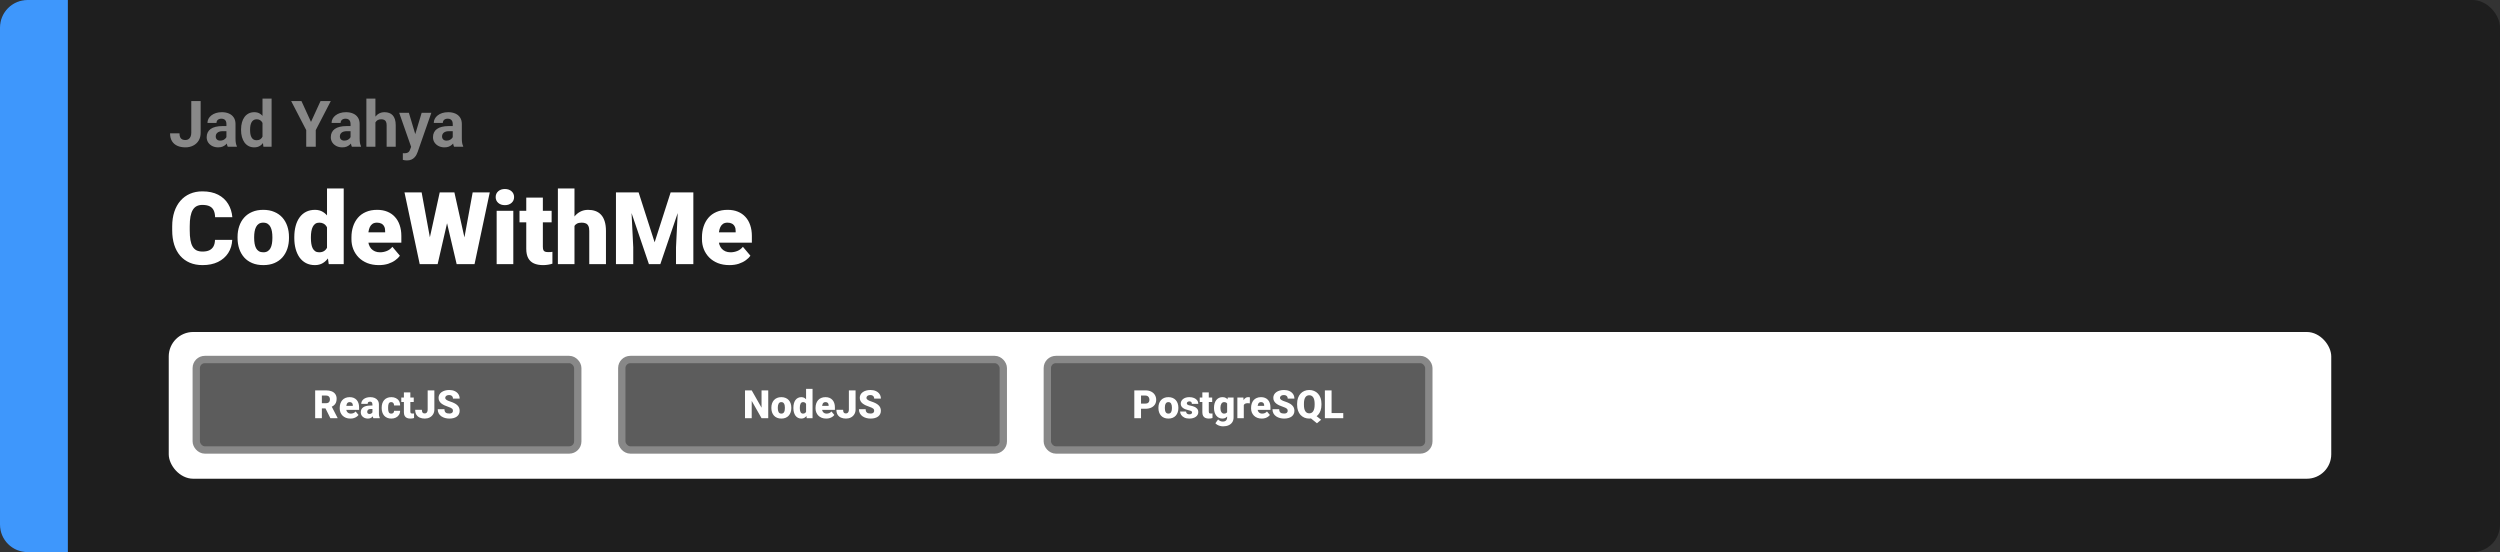 <svg width="1363" height="301" viewBox="0 0 1363 301" fill="none" xmlns="http://www.w3.org/2000/svg">
<rect x="0" y="0" width="1363" height="301" fill="#333333" stroke="none"/>
<rect width="1363" height="301" rx="32" fill="white"/>
<rect width="1363" height="301" rx="15" fill="#1E1E1E"/>
<path d="M0 15C0 6.716 6.716 0 15 0H37V301H15C6.716 301 0 294.284 0 286V15Z" fill="#3E97FC"/>
<path d="M117.217 130.76H126.617C126.491 133.482 125.757 135.881 124.415 137.958C123.072 140.034 121.21 141.655 118.829 142.818C116.465 143.964 113.672 144.537 110.45 144.537C107.836 144.537 105.499 144.098 103.44 143.221C101.399 142.344 99.663 141.082 98.231 139.435C96.816 137.787 95.733 135.791 94.981 133.446C94.247 131.1 93.88 128.46 93.88 125.523V123.402C93.88 120.466 94.265 117.825 95.035 115.479C95.822 113.116 96.933 111.111 98.365 109.464C99.815 107.799 101.552 106.528 103.575 105.65C105.598 104.773 107.845 104.334 110.315 104.334C113.717 104.334 116.591 104.943 118.936 106.161C121.281 107.378 123.099 109.052 124.388 111.183C125.677 113.295 126.438 115.703 126.67 118.407H117.271C117.235 116.939 116.985 115.712 116.519 114.728C116.054 113.725 115.319 112.973 114.317 112.472C113.314 111.97 111.98 111.72 110.315 111.72C109.152 111.72 108.14 111.935 107.281 112.364C106.421 112.794 105.705 113.474 105.132 114.405C104.559 115.336 104.13 116.545 103.843 118.031C103.575 119.499 103.44 121.271 103.44 123.348V125.523C103.44 127.6 103.566 129.373 103.816 130.841C104.067 132.309 104.47 133.508 105.025 134.439C105.58 135.37 106.296 136.06 107.173 136.507C108.069 136.937 109.161 137.152 110.45 137.152C111.882 137.152 113.09 136.928 114.075 136.48C115.06 136.015 115.821 135.317 116.358 134.386C116.895 133.437 117.181 132.228 117.217 130.76ZM129.517 129.767V129.203C129.517 127.072 129.821 125.112 130.43 123.321C131.039 121.513 131.934 119.946 133.116 118.622C134.297 117.297 135.757 116.267 137.493 115.533C139.23 114.781 141.235 114.405 143.509 114.405C145.8 114.405 147.815 114.781 149.551 115.533C151.306 116.267 152.774 117.297 153.956 118.622C155.137 119.946 156.032 121.513 156.641 123.321C157.25 125.112 157.554 127.072 157.554 129.203V129.767C157.554 131.879 157.25 133.84 156.641 135.648C156.032 137.438 155.137 139.005 153.956 140.348C152.774 141.673 151.315 142.702 149.578 143.436C147.841 144.17 145.836 144.537 143.562 144.537C141.289 144.537 139.275 144.17 137.52 143.436C135.765 142.702 134.297 141.673 133.116 140.348C131.934 139.005 131.039 137.438 130.43 135.648C129.821 133.84 129.517 131.879 129.517 129.767ZM138.567 129.203V129.767C138.567 130.859 138.648 131.879 138.809 132.828C138.97 133.777 139.239 134.61 139.615 135.326C139.991 136.024 140.501 136.57 141.146 136.964C141.79 137.358 142.596 137.555 143.562 137.555C144.511 137.555 145.299 137.358 145.926 136.964C146.57 136.57 147.081 136.024 147.457 135.326C147.833 134.61 148.101 133.777 148.262 132.828C148.423 131.879 148.504 130.859 148.504 129.767V129.203C148.504 128.146 148.423 127.153 148.262 126.222C148.101 125.273 147.833 124.44 147.457 123.724C147.081 122.99 146.57 122.417 145.926 122.005C145.281 121.594 144.476 121.388 143.509 121.388C142.56 121.388 141.763 121.594 141.119 122.005C140.492 122.417 139.991 122.99 139.615 123.724C139.239 124.44 138.97 125.273 138.809 126.222C138.648 127.153 138.567 128.146 138.567 129.203ZM178.287 137.34V102.75H187.391V144H179.227L178.287 137.34ZM160.455 129.82V129.256C160.455 127.054 160.696 125.049 161.18 123.241C161.663 121.415 162.379 119.848 163.328 118.541C164.277 117.216 165.459 116.196 166.873 115.479C168.287 114.763 169.917 114.405 171.761 114.405C173.408 114.405 174.849 114.79 176.084 115.56C177.32 116.312 178.376 117.368 179.253 118.729C180.131 120.09 180.847 121.683 181.402 123.509C181.957 125.318 182.378 127.269 182.664 129.364V130.035C182.378 132.005 181.957 133.867 181.402 135.621C180.847 137.358 180.131 138.897 179.253 140.24C178.376 141.583 177.311 142.639 176.058 143.409C174.822 144.161 173.372 144.537 171.707 144.537C169.863 144.537 168.234 144.17 166.819 143.436C165.423 142.702 164.25 141.673 163.301 140.348C162.37 139.023 161.663 137.465 161.18 135.675C160.696 133.884 160.455 131.933 160.455 129.82ZM169.505 129.256V129.82C169.505 130.912 169.576 131.924 169.72 132.855C169.863 133.786 170.105 134.61 170.445 135.326C170.803 136.024 171.268 136.57 171.841 136.964C172.432 137.358 173.157 137.555 174.017 137.555C175.18 137.555 176.138 137.277 176.89 136.722C177.66 136.167 178.224 135.379 178.582 134.359C178.958 133.338 179.119 132.139 179.065 130.76V128.639C179.101 127.457 179.021 126.419 178.824 125.523C178.627 124.61 178.313 123.849 177.884 123.241C177.472 122.632 176.944 122.175 176.299 121.871C175.673 121.549 174.93 121.388 174.07 121.388C173.229 121.388 172.513 121.585 171.922 121.979C171.349 122.372 170.883 122.927 170.525 123.644C170.167 124.342 169.908 125.174 169.747 126.141C169.585 127.09 169.505 128.128 169.505 129.256ZM206.592 144.537C204.229 144.537 202.116 144.17 200.254 143.436C198.392 142.684 196.817 141.655 195.528 140.348C194.257 139.041 193.281 137.537 192.601 135.836C191.938 134.135 191.607 132.336 191.607 130.438V129.417C191.607 127.287 191.902 125.318 192.493 123.509C193.084 121.683 193.961 120.09 195.125 118.729C196.289 117.368 197.748 116.312 199.502 115.56C201.257 114.79 203.298 114.405 205.625 114.405C207.684 114.405 209.528 114.736 211.158 115.399C212.787 116.061 214.166 117.01 215.293 118.246C216.439 119.481 217.308 120.976 217.898 122.73C218.507 124.485 218.812 126.454 218.812 128.639V132.318H195.071V126.651H209.976V125.953C209.994 124.986 209.824 124.163 209.466 123.482C209.126 122.802 208.624 122.283 207.962 121.925C207.299 121.567 206.494 121.388 205.545 121.388C204.56 121.388 203.746 121.603 203.101 122.032C202.474 122.462 201.982 123.053 201.624 123.805C201.284 124.539 201.042 125.389 200.899 126.356C200.756 127.323 200.684 128.343 200.684 129.417V130.438C200.684 131.512 200.827 132.488 201.114 133.365C201.418 134.243 201.848 134.994 202.403 135.621C202.976 136.23 203.656 136.704 204.444 137.044C205.25 137.385 206.163 137.555 207.183 137.555C208.418 137.555 209.636 137.322 210.835 136.856C212.035 136.391 213.064 135.621 213.924 134.547L218.033 139.435C217.442 140.276 216.6 141.091 215.508 141.878C214.434 142.666 213.145 143.311 211.641 143.812C210.137 144.295 208.454 144.537 206.592 144.537ZM231.944 140.455L239.732 104.898H244.378L246.902 107.933L238.604 144H233.475L231.944 140.455ZM229.876 104.898L236.456 140.724L234.764 144H228.829L220.53 104.898H229.876ZM251.172 140.536L257.698 104.898H267.017L258.719 144H252.811L251.172 140.536ZM247.735 104.898L255.711 140.67L254.1 144H248.97L240.484 107.879L243.116 104.898H247.735ZM279.854 114.942V144H270.777V114.942H279.854ZM270.24 107.45C270.24 106.161 270.705 105.104 271.636 104.281C272.567 103.457 273.776 103.045 275.262 103.045C276.748 103.045 277.956 103.457 278.887 104.281C279.818 105.104 280.284 106.161 280.284 107.45C280.284 108.739 279.818 109.795 278.887 110.619C277.956 111.442 276.748 111.854 275.262 111.854C273.776 111.854 272.567 111.442 271.636 110.619C270.705 109.795 270.24 108.739 270.24 107.45ZM300.748 114.942V121.227H283.238V114.942H300.748ZM286.917 107.718H295.967V134.52C295.967 135.29 296.057 135.89 296.236 136.319C296.415 136.731 296.719 137.027 297.149 137.206C297.597 137.367 298.187 137.447 298.921 137.447C299.441 137.447 299.87 137.438 300.21 137.42C300.551 137.385 300.873 137.34 301.177 137.286V143.758C300.407 144.009 299.602 144.197 298.76 144.322C297.919 144.465 297.024 144.537 296.075 144.537C294.141 144.537 292.485 144.233 291.106 143.624C289.746 143.015 288.707 142.057 287.991 140.75C287.275 139.444 286.917 137.743 286.917 135.648V107.718ZM313.208 102.75V144H304.158V102.75H313.208ZM312.134 128.478L310.013 128.531C310.013 126.49 310.263 124.61 310.765 122.892C311.266 121.173 311.982 119.678 312.913 118.407C313.844 117.136 314.963 116.151 316.27 115.453C317.577 114.754 319.027 114.405 320.621 114.405C322.053 114.405 323.36 114.611 324.542 115.023C325.741 115.435 326.771 116.097 327.63 117.01C328.507 117.923 329.179 119.114 329.644 120.582C330.127 122.05 330.369 123.84 330.369 125.953V144H321.265V125.899C321.265 124.718 321.095 123.805 320.755 123.16C320.433 122.498 319.967 122.041 319.358 121.791C318.75 121.522 318.007 121.388 317.129 121.388C316.073 121.388 315.214 121.567 314.551 121.925C313.889 122.283 313.379 122.784 313.021 123.429C312.68 124.055 312.448 124.798 312.322 125.658C312.197 126.517 312.134 127.457 312.134 128.478ZM340.494 104.898H348.174L356.902 132.103L365.63 104.898H373.311L360.018 144H353.787L340.494 104.898ZM335.821 104.898H343.77L345.247 134.869V144H335.821V104.898ZM370.035 104.898H378.011V144H368.558V134.869L370.035 104.898ZM397.696 144.537C395.333 144.537 393.22 144.17 391.358 143.436C389.496 142.684 387.92 141.655 386.631 140.348C385.36 139.041 384.384 137.537 383.704 135.836C383.042 134.135 382.71 132.336 382.71 130.438V129.417C382.71 127.287 383.006 125.318 383.597 123.509C384.188 121.683 385.065 120.09 386.229 118.729C387.392 117.368 388.851 116.312 390.606 115.56C392.361 114.79 394.402 114.405 396.729 114.405C398.788 114.405 400.632 114.736 402.261 115.399C403.89 116.061 405.269 117.01 406.397 118.246C407.543 119.481 408.411 120.976 409.002 122.73C409.611 124.485 409.915 126.454 409.915 128.639V132.318H386.175V126.651H401.08V125.953C401.097 124.986 400.927 124.163 400.569 123.482C400.229 122.802 399.728 122.283 399.065 121.925C398.403 121.567 397.597 121.388 396.648 121.388C395.664 121.388 394.849 121.603 394.205 122.032C393.578 122.462 393.086 123.053 392.728 123.805C392.387 124.539 392.146 125.389 392.002 126.356C391.859 127.323 391.788 128.343 391.788 129.417V130.438C391.788 131.512 391.931 132.488 392.217 133.365C392.522 134.243 392.951 134.994 393.506 135.621C394.079 136.23 394.76 136.704 395.547 137.044C396.353 137.385 397.266 137.555 398.287 137.555C399.522 137.555 400.739 137.322 401.939 136.856C403.139 136.391 404.168 135.621 405.027 134.547L409.136 139.435C408.545 140.276 407.704 141.091 406.612 141.878C405.538 142.666 404.249 143.311 402.745 143.812C401.241 144.295 399.558 144.537 397.696 144.537Z" fill="white"/>
<path d="M104.288 72.361V55.117H109.397V72.361C109.397 74.024 109.033 75.454 108.304 76.65C107.575 77.835 106.578 78.747 105.313 79.385C104.06 80.023 102.647 80.342 101.075 80.342C99.445 80.342 98.004 80.068 96.751 79.522C95.498 78.975 94.512 78.137 93.794 77.009C93.077 75.87 92.718 74.429 92.718 72.686H97.862C97.862 73.597 97.987 74.32 98.238 74.856C98.5 75.391 98.87 75.773 99.349 76.001C99.827 76.229 100.403 76.343 101.075 76.343C101.724 76.343 102.288 76.189 102.767 75.881C103.245 75.574 103.615 75.124 103.877 74.531C104.151 73.939 104.288 73.215 104.288 72.361ZM123.445 75.83V67.593C123.445 67 123.348 66.493 123.155 66.072C122.961 65.639 122.659 65.303 122.249 65.064C121.85 64.824 121.332 64.705 120.694 64.705C120.147 64.705 119.674 64.801 119.275 64.995C118.877 65.177 118.569 65.445 118.353 65.798C118.136 66.14 118.028 66.545 118.028 67.012H113.106C113.106 66.226 113.288 65.479 113.653 64.773C114.017 64.067 114.547 63.446 115.242 62.91C115.937 62.363 116.763 61.936 117.72 61.628C118.689 61.321 119.771 61.167 120.967 61.167C122.403 61.167 123.679 61.406 124.795 61.885C125.912 62.363 126.789 63.081 127.427 64.038C128.077 64.995 128.401 66.191 128.401 67.627V75.54C128.401 76.553 128.464 77.385 128.589 78.035C128.715 78.673 128.897 79.231 129.136 79.71V80H124.163C123.924 79.499 123.742 78.872 123.616 78.12C123.502 77.357 123.445 76.593 123.445 75.83ZM124.095 68.738L124.129 71.523H121.377C120.728 71.523 120.164 71.597 119.686 71.746C119.207 71.894 118.814 72.105 118.506 72.378C118.199 72.64 117.971 72.948 117.823 73.301C117.686 73.654 117.618 74.041 117.618 74.463C117.618 74.884 117.715 75.266 117.908 75.608C118.102 75.938 118.381 76.2 118.746 76.394C119.11 76.576 119.537 76.668 120.027 76.668C120.768 76.668 121.412 76.519 121.958 76.223C122.505 75.927 122.927 75.562 123.223 75.129C123.531 74.697 123.69 74.286 123.702 73.899L125 75.984C124.818 76.451 124.568 76.935 124.249 77.436C123.941 77.938 123.548 78.411 123.069 78.855C122.591 79.288 122.015 79.647 121.343 79.932C120.671 80.205 119.874 80.342 118.951 80.342C117.777 80.342 116.712 80.108 115.755 79.641C114.809 79.163 114.057 78.507 113.499 77.676C112.952 76.833 112.679 75.876 112.679 74.805C112.679 73.836 112.861 72.976 113.226 72.224C113.59 71.472 114.126 70.84 114.832 70.327C115.55 69.803 116.444 69.41 117.515 69.148C118.586 68.874 119.828 68.738 121.241 68.738H124.095ZM143.116 75.967V53.75H148.072V80H143.611L143.116 75.967ZM131.426 70.977V70.618C131.426 69.205 131.586 67.923 131.905 66.772C132.224 65.61 132.691 64.613 133.306 63.782C133.921 62.95 134.679 62.306 135.579 61.851C136.479 61.395 137.505 61.167 138.655 61.167C139.738 61.167 140.683 61.395 141.492 61.851C142.312 62.306 143.007 62.956 143.577 63.799C144.158 64.63 144.625 65.616 144.979 66.755C145.332 67.883 145.588 69.12 145.748 70.464V71.25C145.588 72.537 145.332 73.734 144.979 74.839C144.625 75.944 144.158 76.912 143.577 77.744C143.007 78.564 142.312 79.203 141.492 79.658C140.672 80.114 139.715 80.342 138.621 80.342C137.47 80.342 136.445 80.108 135.545 79.641C134.656 79.174 133.904 78.519 133.289 77.676C132.685 76.833 132.224 75.841 131.905 74.702C131.586 73.563 131.426 72.321 131.426 70.977ZM136.348 70.618V70.977C136.348 71.74 136.405 72.452 136.519 73.113C136.644 73.774 136.844 74.36 137.117 74.873C137.402 75.374 137.767 75.767 138.211 76.052C138.667 76.326 139.219 76.462 139.869 76.462C140.712 76.462 141.407 76.274 141.954 75.898C142.5 75.511 142.916 74.981 143.201 74.309C143.497 73.637 143.668 72.862 143.714 71.985V69.746C143.68 69.028 143.577 68.385 143.406 67.815C143.247 67.234 143.007 66.738 142.688 66.328C142.381 65.918 141.993 65.599 141.526 65.371C141.071 65.143 140.529 65.029 139.903 65.029C139.265 65.029 138.718 65.177 138.262 65.474C137.806 65.758 137.436 66.151 137.151 66.653C136.878 67.154 136.673 67.747 136.536 68.43C136.411 69.102 136.348 69.832 136.348 70.618ZM164.358 55.117L169.554 66.465L174.749 55.117H180.337L172.151 70.942V80H166.956V70.942L158.753 55.117H164.358ZM191.121 75.83V67.593C191.121 67 191.024 66.493 190.831 66.072C190.637 65.639 190.335 65.303 189.925 65.064C189.526 64.824 189.008 64.705 188.37 64.705C187.823 64.705 187.35 64.801 186.951 64.995C186.552 65.177 186.245 65.445 186.028 65.798C185.812 66.14 185.704 66.545 185.704 67.012H180.782C180.782 66.226 180.964 65.479 181.329 64.773C181.693 64.067 182.223 63.446 182.918 62.91C183.613 62.363 184.439 61.936 185.396 61.628C186.364 61.321 187.447 61.167 188.643 61.167C190.079 61.167 191.355 61.406 192.471 61.885C193.588 62.363 194.465 63.081 195.103 64.038C195.752 64.995 196.077 66.191 196.077 67.627V75.54C196.077 76.553 196.14 77.385 196.265 78.035C196.39 78.673 196.573 79.231 196.812 79.71V80H191.839C191.6 79.499 191.417 78.872 191.292 78.12C191.178 77.357 191.121 76.593 191.121 75.83ZM191.771 68.738L191.805 71.523H189.053C188.404 71.523 187.84 71.597 187.361 71.746C186.883 71.894 186.49 72.105 186.182 72.378C185.875 72.64 185.647 72.948 185.499 73.301C185.362 73.654 185.293 74.041 185.293 74.463C185.293 74.884 185.39 75.266 185.584 75.608C185.778 75.938 186.057 76.2 186.421 76.394C186.786 76.576 187.213 76.668 187.703 76.668C188.444 76.668 189.087 76.519 189.634 76.223C190.181 75.927 190.603 75.562 190.899 75.129C191.207 74.697 191.366 74.286 191.377 73.899L192.676 75.984C192.494 76.451 192.243 76.935 191.924 77.436C191.617 77.938 191.224 78.411 190.745 78.855C190.267 79.288 189.691 79.647 189.019 79.932C188.347 80.205 187.549 80.342 186.626 80.342C185.453 80.342 184.388 80.108 183.431 79.641C182.485 79.163 181.733 78.507 181.175 77.676C180.628 76.833 180.354 75.876 180.354 74.805C180.354 73.836 180.537 72.976 180.901 72.224C181.266 71.472 181.801 70.84 182.508 70.327C183.226 69.803 184.12 69.41 185.191 69.148C186.262 68.874 187.504 68.738 188.917 68.738H191.771ZM204.673 53.75V80H199.751V53.75H204.673ZM203.973 70.105H202.623C202.634 68.817 202.805 67.633 203.135 66.55C203.466 65.457 203.938 64.511 204.554 63.713C205.169 62.904 205.904 62.278 206.758 61.834C207.624 61.389 208.581 61.167 209.629 61.167C210.541 61.167 211.367 61.298 212.107 61.56C212.859 61.811 213.503 62.221 214.039 62.791C214.585 63.349 215.007 64.084 215.303 64.995C215.599 65.907 215.748 67.012 215.748 68.311V80H210.792V68.276C210.792 67.456 210.672 66.812 210.433 66.345C210.205 65.867 209.869 65.531 209.424 65.337C208.991 65.132 208.456 65.029 207.818 65.029C207.111 65.029 206.508 65.16 206.006 65.422C205.516 65.684 205.123 66.049 204.827 66.516C204.531 66.972 204.314 67.507 204.178 68.123C204.041 68.738 203.973 69.399 203.973 70.105ZM224.976 77.915L229.881 61.509H235.162L227.728 82.786C227.568 83.253 227.352 83.754 227.078 84.29C226.816 84.825 226.457 85.332 226.001 85.811C225.557 86.3 224.993 86.699 224.31 87.007C223.637 87.314 222.811 87.468 221.832 87.468C221.364 87.468 220.983 87.44 220.687 87.383C220.39 87.326 220.037 87.246 219.627 87.144V83.538C219.752 83.538 219.883 83.538 220.02 83.538C220.157 83.549 220.288 83.555 220.413 83.555C221.062 83.555 221.592 83.481 222.002 83.332C222.413 83.184 222.743 82.957 222.994 82.649C223.244 82.353 223.444 81.965 223.592 81.487L224.976 77.915ZM222.925 61.509L226.941 74.907L227.642 80.12L224.292 80.478L217.645 61.509H222.925ZM246.834 75.83V67.593C246.834 67 246.737 66.493 246.543 66.072C246.35 65.639 246.048 65.303 245.638 65.064C245.239 64.824 244.721 64.705 244.083 64.705C243.536 64.705 243.063 64.801 242.664 64.995C242.265 65.177 241.958 65.445 241.741 65.798C241.525 66.14 241.417 66.545 241.417 67.012H236.495C236.495 66.226 236.677 65.479 237.042 64.773C237.406 64.067 237.936 63.446 238.631 62.91C239.326 62.363 240.152 61.936 241.109 61.628C242.077 61.321 243.16 61.167 244.356 61.167C245.792 61.167 247.068 61.406 248.184 61.885C249.301 62.363 250.178 63.081 250.816 64.038C251.465 64.995 251.79 66.191 251.79 67.627V75.54C251.79 76.553 251.853 77.385 251.978 78.035C252.103 78.673 252.286 79.231 252.525 79.71V80H247.552C247.312 79.499 247.13 78.872 247.005 78.12C246.891 77.357 246.834 76.593 246.834 75.83ZM247.483 68.738L247.518 71.523H244.766C244.117 71.523 243.553 71.597 243.074 71.746C242.596 71.894 242.203 72.105 241.895 72.378C241.587 72.64 241.36 72.948 241.211 73.301C241.075 73.654 241.006 74.041 241.006 74.463C241.006 74.884 241.103 75.266 241.297 75.608C241.491 75.938 241.77 76.2 242.134 76.394C242.499 76.576 242.926 76.668 243.416 76.668C244.157 76.668 244.8 76.519 245.347 76.223C245.894 75.927 246.316 75.562 246.612 75.129C246.919 74.697 247.079 74.286 247.09 73.899L248.389 75.984C248.207 76.451 247.956 76.935 247.637 77.436C247.33 77.938 246.937 78.411 246.458 78.855C245.979 79.288 245.404 79.647 244.732 79.932C244.06 80.205 243.262 80.342 242.339 80.342C241.166 80.342 240.101 80.108 239.144 79.641C238.198 79.163 237.446 78.507 236.888 77.676C236.341 76.833 236.067 75.876 236.067 74.805C236.067 73.836 236.25 72.976 236.614 72.224C236.979 71.472 237.514 70.84 238.221 70.327C238.938 69.803 239.833 69.41 240.904 69.148C241.975 68.874 243.217 68.738 244.629 68.738H247.483Z" fill="#888888"/>
<rect x="92" y="181" width="1179" height="80" rx="13.333" fill="white"/>
<rect x="107" y="196" width="208" height="49.333" rx="4.667" fill="#3E3E3E" fill-opacity="0.84" stroke="#888888" stroke-width="4"/>
<path d="M171.823 212.833H177.792C178.958 212.833 179.972 213.007 180.833 213.354C181.694 213.701 182.358 214.215 182.823 214.896C183.295 215.576 183.531 216.417 183.531 217.417C183.531 218.285 183.396 219.01 183.125 219.594C182.854 220.177 182.476 220.66 181.99 221.042C181.51 221.417 180.951 221.726 180.312 221.969L179.115 222.646H174.104L174.083 219.823H177.792C178.257 219.823 178.642 219.74 178.948 219.573C179.253 219.406 179.483 219.17 179.635 218.865C179.795 218.552 179.875 218.181 179.875 217.75C179.875 217.312 179.795 216.937 179.635 216.625C179.476 216.312 179.24 216.073 178.927 215.906C178.622 215.74 178.243 215.656 177.792 215.656H175.479V228H171.823V212.833ZM180.125 228L176.771 221.292L180.646 221.271L184.042 227.844V228H180.125ZM191.031 228.208C190.115 228.208 189.295 228.066 188.573 227.781C187.851 227.49 187.24 227.09 186.74 226.583C186.247 226.076 185.868 225.493 185.604 224.833C185.347 224.174 185.219 223.476 185.219 222.74V222.344C185.219 221.517 185.333 220.753 185.562 220.052C185.792 219.344 186.132 218.726 186.583 218.198C187.035 217.67 187.601 217.26 188.281 216.969C188.962 216.67 189.753 216.521 190.656 216.521C191.455 216.521 192.17 216.649 192.802 216.906C193.434 217.163 193.969 217.531 194.406 218.01C194.851 218.49 195.187 219.069 195.417 219.75C195.653 220.431 195.771 221.194 195.771 222.042V223.469H186.562V221.271H192.344V221C192.351 220.625 192.285 220.306 192.146 220.042C192.014 219.778 191.819 219.576 191.562 219.437C191.306 219.299 190.993 219.229 190.625 219.229C190.243 219.229 189.927 219.312 189.677 219.479C189.434 219.646 189.243 219.875 189.104 220.167C188.972 220.451 188.878 220.781 188.823 221.156C188.767 221.531 188.74 221.927 188.74 222.344V222.74C188.74 223.156 188.795 223.535 188.906 223.875C189.024 224.215 189.191 224.507 189.406 224.75C189.628 224.986 189.892 225.17 190.198 225.302C190.51 225.434 190.865 225.5 191.26 225.5C191.74 225.5 192.212 225.41 192.677 225.229C193.142 225.049 193.542 224.75 193.875 224.333L195.469 226.229C195.24 226.556 194.913 226.872 194.49 227.177C194.073 227.483 193.573 227.733 192.99 227.927C192.406 228.115 191.753 228.208 191.031 228.208ZM203.052 225.167V220.521C203.052 220.201 203.007 219.927 202.917 219.698C202.826 219.469 202.684 219.292 202.49 219.167C202.295 219.035 202.035 218.969 201.708 218.969C201.444 218.969 201.219 219.014 201.031 219.104C200.844 219.194 200.701 219.33 200.604 219.51C200.507 219.691 200.458 219.92 200.458 220.198H196.948C196.948 219.677 197.062 219.194 197.292 218.75C197.528 218.299 197.861 217.906 198.292 217.573C198.729 217.24 199.25 216.983 199.854 216.802C200.465 216.615 201.146 216.521 201.896 216.521C202.792 216.521 203.59 216.67 204.292 216.969C205 217.267 205.559 217.715 205.969 218.312C206.378 218.903 206.583 219.646 206.583 220.542V225.156C206.583 225.892 206.625 226.451 206.708 226.833C206.792 227.208 206.91 227.538 207.062 227.823V228H203.542C203.375 227.653 203.25 227.229 203.167 226.729C203.09 226.222 203.052 225.701 203.052 225.167ZM203.479 221.115L203.5 222.99H201.948C201.622 222.99 201.344 223.035 201.115 223.125C200.892 223.215 200.712 223.34 200.573 223.5C200.441 223.653 200.344 223.826 200.281 224.021C200.226 224.215 200.198 224.42 200.198 224.635C200.198 224.844 200.247 225.031 200.344 225.198C200.448 225.358 200.587 225.483 200.76 225.573C200.934 225.663 201.128 225.708 201.344 225.708C201.733 225.708 202.062 225.635 202.333 225.49C202.611 225.337 202.823 225.153 202.969 224.937C203.115 224.722 203.187 224.521 203.187 224.333L203.958 225.771C203.819 226.049 203.66 226.33 203.479 226.615C203.306 226.899 203.087 227.163 202.823 227.406C202.566 227.642 202.25 227.837 201.875 227.99C201.5 228.135 201.045 228.208 200.51 228.208C199.816 228.208 199.177 228.066 198.594 227.781C198.017 227.497 197.556 227.101 197.208 226.594C196.861 226.08 196.687 225.49 196.687 224.823C196.687 224.24 196.792 223.719 197 223.26C197.215 222.802 197.538 222.413 197.969 222.094C198.399 221.774 198.948 221.531 199.615 221.365C200.281 221.198 201.066 221.115 201.969 221.115H203.479ZM213.292 225.5C213.618 225.5 213.896 225.441 214.125 225.323C214.361 225.198 214.538 225.024 214.656 224.802C214.781 224.573 214.84 224.299 214.833 223.979H218.135C218.142 224.826 217.934 225.569 217.51 226.208C217.094 226.84 216.524 227.333 215.802 227.687C215.087 228.035 214.278 228.208 213.375 228.208C212.493 228.208 211.722 228.066 211.062 227.781C210.403 227.49 209.851 227.087 209.406 226.573C208.969 226.052 208.639 225.444 208.417 224.75C208.201 224.056 208.094 223.302 208.094 222.49V222.25C208.094 221.437 208.201 220.684 208.417 219.99C208.639 219.288 208.969 218.681 209.406 218.167C209.851 217.646 210.399 217.243 211.052 216.958C211.712 216.667 212.479 216.521 213.354 216.521C214.292 216.521 215.118 216.698 215.833 217.052C216.556 217.406 217.122 217.92 217.531 218.594C217.941 219.267 218.142 220.083 218.135 221.042H214.833C214.84 220.701 214.788 220.396 214.677 220.125C214.566 219.854 214.392 219.639 214.156 219.479C213.927 219.312 213.632 219.229 213.271 219.229C212.91 219.229 212.618 219.309 212.396 219.469C212.174 219.628 212.003 219.851 211.885 220.135C211.774 220.413 211.698 220.733 211.656 221.094C211.622 221.455 211.604 221.84 211.604 222.25V222.49C211.604 222.906 211.622 223.299 211.656 223.667C211.698 224.028 211.778 224.347 211.896 224.625C212.014 224.896 212.184 225.111 212.406 225.271C212.628 225.424 212.924 225.5 213.292 225.5ZM225.573 216.729V219.167H218.781V216.729H225.573ZM220.208 213.927H223.719V224.323C223.719 224.622 223.753 224.854 223.823 225.021C223.892 225.181 224.01 225.295 224.177 225.365C224.351 225.427 224.58 225.458 224.865 225.458C225.066 225.458 225.233 225.455 225.365 225.448C225.497 225.434 225.622 225.417 225.74 225.396V227.906C225.441 228.003 225.128 228.076 224.802 228.125C224.476 228.181 224.128 228.208 223.76 228.208C223.01 228.208 222.368 228.09 221.833 227.854C221.306 227.618 220.903 227.247 220.625 226.74C220.347 226.233 220.208 225.573 220.208 224.76V213.927ZM233.167 223.24V212.833H236.812V223.24C236.812 224.253 236.58 225.132 236.115 225.875C235.656 226.618 235.031 227.194 234.24 227.604C233.455 228.007 232.573 228.208 231.594 228.208C230.58 228.208 229.677 228.038 228.885 227.698C228.101 227.358 227.483 226.833 227.031 226.125C226.587 225.417 226.365 224.514 226.365 223.417H230.031C230.031 223.931 230.09 224.333 230.208 224.625C230.326 224.91 230.5 225.111 230.729 225.229C230.965 225.34 231.253 225.396 231.594 225.396C231.927 225.396 232.208 225.312 232.437 225.146C232.674 224.972 232.854 224.726 232.979 224.406C233.104 224.08 233.167 223.691 233.167 223.24ZM246.948 223.969C246.948 223.733 246.913 223.521 246.844 223.333C246.774 223.139 246.646 222.958 246.458 222.792C246.271 222.625 246 222.458 245.646 222.292C245.299 222.118 244.84 221.937 244.271 221.75C243.604 221.528 242.962 221.278 242.344 221C241.726 220.715 241.174 220.385 240.687 220.01C240.201 219.628 239.816 219.184 239.531 218.677C239.247 218.163 239.104 217.566 239.104 216.885C239.104 216.233 239.25 215.646 239.542 215.125C239.833 214.597 240.24 214.149 240.76 213.781C241.288 213.406 241.906 213.122 242.615 212.927C243.323 212.726 244.097 212.625 244.937 212.625C246.049 212.625 247.028 212.819 247.875 213.208C248.729 213.59 249.396 214.135 249.875 214.844C250.361 215.545 250.604 216.375 250.604 217.333H246.969C246.969 216.951 246.889 216.615 246.729 216.323C246.576 216.031 246.344 215.802 246.031 215.635C245.719 215.469 245.326 215.385 244.854 215.385C244.396 215.385 244.01 215.455 243.698 215.594C243.385 215.733 243.149 215.92 242.99 216.156C242.83 216.385 242.75 216.639 242.75 216.917C242.75 217.146 242.812 217.354 242.937 217.542C243.069 217.722 243.253 217.892 243.49 218.052C243.733 218.212 244.024 218.365 244.365 218.51C244.712 218.656 245.101 218.799 245.531 218.937C246.337 219.194 247.052 219.483 247.677 219.802C248.309 220.115 248.84 220.472 249.271 220.875C249.708 221.271 250.038 221.722 250.26 222.229C250.49 222.736 250.604 223.309 250.604 223.948C250.604 224.628 250.472 225.233 250.208 225.76C249.944 226.288 249.566 226.736 249.073 227.104C248.58 227.465 247.99 227.74 247.302 227.927C246.615 228.115 245.847 228.208 245 228.208C244.222 228.208 243.455 228.111 242.698 227.917C241.948 227.715 241.267 227.41 240.656 227C240.045 226.583 239.556 226.052 239.187 225.406C238.826 224.753 238.646 223.979 238.646 223.083H242.312C242.312 223.528 242.372 223.903 242.49 224.208C242.608 224.514 242.781 224.76 243.01 224.948C243.24 225.128 243.521 225.26 243.854 225.344C244.187 225.42 244.569 225.458 245 225.458C245.465 225.458 245.84 225.392 246.125 225.26C246.41 225.122 246.618 224.941 246.75 224.719C246.882 224.49 246.948 224.24 246.948 223.969Z" fill="white"/>
<rect x="339" y="196" width="208" height="49.333" rx="4.667" fill="#3E3E3E" fill-opacity="0.84" stroke="#888888" stroke-width="4"/>
<path d="M418.844 212.833V228H415.198L409.833 218.562V228H406.177V212.833H409.833L415.198 222.271V212.833H418.844ZM420.552 222.479V222.26C420.552 221.434 420.67 220.674 420.906 219.979C421.142 219.278 421.49 218.67 421.948 218.156C422.406 217.642 422.972 217.243 423.646 216.958C424.319 216.667 425.097 216.521 425.979 216.521C426.868 216.521 427.649 216.667 428.323 216.958C429.003 217.243 429.573 217.642 430.031 218.156C430.49 218.67 430.837 219.278 431.073 219.979C431.309 220.674 431.427 221.434 431.427 222.26V222.479C431.427 223.299 431.309 224.059 431.073 224.76C430.837 225.455 430.49 226.062 430.031 226.583C429.573 227.097 429.007 227.497 428.333 227.781C427.66 228.066 426.882 228.208 426 228.208C425.118 228.208 424.337 228.066 423.656 227.781C422.976 227.497 422.406 227.097 421.948 226.583C421.49 226.062 421.142 225.455 420.906 224.76C420.67 224.059 420.552 223.299 420.552 222.479ZM424.062 222.26V222.479C424.062 222.903 424.094 223.299 424.156 223.667C424.219 224.035 424.323 224.358 424.469 224.635C424.615 224.906 424.812 225.118 425.062 225.271C425.312 225.424 425.625 225.5 426 225.5C426.368 225.5 426.674 225.424 426.917 225.271C427.167 225.118 427.365 224.906 427.51 224.635C427.656 224.358 427.76 224.035 427.823 223.667C427.885 223.299 427.917 222.903 427.917 222.479V222.26C427.917 221.851 427.885 221.465 427.823 221.104C427.76 220.736 427.656 220.413 427.51 220.135C427.365 219.851 427.167 219.628 426.917 219.469C426.667 219.309 426.354 219.229 425.979 219.229C425.611 219.229 425.302 219.309 425.052 219.469C424.809 219.628 424.615 219.851 424.469 220.135C424.323 220.413 424.219 220.736 424.156 221.104C424.094 221.465 424.062 221.851 424.062 222.26ZM439.469 225.417V212H443V228H439.833L439.469 225.417ZM432.552 222.5V222.281C432.552 221.427 432.646 220.649 432.833 219.948C433.021 219.24 433.299 218.632 433.667 218.125C434.035 217.611 434.493 217.215 435.042 216.937C435.59 216.66 436.222 216.521 436.938 216.521C437.576 216.521 438.135 216.67 438.615 216.969C439.094 217.26 439.503 217.67 439.844 218.198C440.184 218.726 440.462 219.344 440.677 220.052C440.892 220.753 441.056 221.51 441.167 222.323V222.583C441.056 223.347 440.892 224.069 440.677 224.75C440.462 225.424 440.184 226.021 439.844 226.542C439.503 227.062 439.09 227.472 438.604 227.771C438.125 228.063 437.563 228.208 436.917 228.208C436.201 228.208 435.569 228.066 435.021 227.781C434.479 227.497 434.024 227.097 433.656 226.583C433.295 226.069 433.021 225.465 432.833 224.771C432.646 224.076 432.552 223.319 432.552 222.5ZM436.063 222.281V222.5C436.063 222.924 436.09 223.316 436.146 223.677C436.201 224.038 436.295 224.358 436.427 224.635C436.566 224.906 436.747 225.118 436.969 225.271C437.198 225.424 437.479 225.5 437.813 225.5C438.264 225.5 438.635 225.392 438.927 225.177C439.226 224.962 439.444 224.656 439.583 224.26C439.729 223.865 439.792 223.399 439.771 222.865V222.042C439.785 221.583 439.753 221.181 439.677 220.833C439.601 220.479 439.479 220.184 439.313 219.948C439.153 219.712 438.948 219.535 438.698 219.417C438.455 219.292 438.167 219.229 437.833 219.229C437.507 219.229 437.229 219.306 437 219.458C436.778 219.611 436.597 219.826 436.458 220.104C436.319 220.375 436.219 220.698 436.156 221.073C436.094 221.441 436.063 221.844 436.063 222.281ZM450.448 228.208C449.531 228.208 448.712 228.066 447.99 227.781C447.267 227.49 446.656 227.09 446.156 226.583C445.663 226.076 445.285 225.493 445.021 224.833C444.764 224.174 444.635 223.476 444.635 222.74V222.344C444.635 221.517 444.75 220.753 444.979 220.052C445.208 219.344 445.549 218.726 446 218.198C446.451 217.67 447.017 217.26 447.698 216.969C448.378 216.67 449.17 216.521 450.073 216.521C450.872 216.521 451.587 216.649 452.219 216.906C452.851 217.163 453.385 217.531 453.823 218.01C454.267 218.49 454.604 219.069 454.833 219.75C455.069 220.431 455.188 221.194 455.188 222.042V223.469H445.979V221.271H451.76V221C451.767 220.625 451.701 220.306 451.563 220.042C451.431 219.778 451.236 219.576 450.979 219.437C450.722 219.299 450.41 219.229 450.042 219.229C449.66 219.229 449.344 219.312 449.094 219.479C448.851 219.646 448.66 219.875 448.521 220.167C448.389 220.451 448.295 220.781 448.24 221.156C448.184 221.531 448.156 221.927 448.156 222.344V222.74C448.156 223.156 448.212 223.535 448.323 223.875C448.441 224.215 448.608 224.507 448.823 224.75C449.045 224.986 449.309 225.17 449.615 225.302C449.927 225.434 450.281 225.5 450.677 225.5C451.156 225.5 451.628 225.41 452.094 225.229C452.559 225.049 452.958 224.75 453.292 224.333L454.885 226.229C454.656 226.556 454.33 226.872 453.906 227.177C453.49 227.483 452.99 227.733 452.406 227.927C451.823 228.115 451.17 228.208 450.448 228.208ZM462.813 223.24V212.833H466.458V223.24C466.458 224.253 466.226 225.132 465.76 225.875C465.302 226.618 464.677 227.194 463.885 227.604C463.101 228.007 462.219 228.208 461.24 228.208C460.226 228.208 459.323 228.038 458.531 227.698C457.747 227.358 457.128 226.833 456.677 226.125C456.233 225.417 456.01 224.514 456.01 223.417H459.677C459.677 223.931 459.736 224.333 459.854 224.625C459.972 224.91 460.146 225.111 460.375 225.229C460.611 225.34 460.899 225.396 461.24 225.396C461.573 225.396 461.854 225.312 462.083 225.146C462.319 224.972 462.5 224.726 462.625 224.406C462.75 224.08 462.813 223.691 462.813 223.24ZM476.594 223.969C476.594 223.733 476.559 223.521 476.49 223.333C476.42 223.139 476.292 222.958 476.104 222.792C475.917 222.625 475.646 222.458 475.292 222.292C474.944 222.118 474.486 221.937 473.917 221.75C473.25 221.528 472.608 221.278 471.99 221C471.372 220.715 470.819 220.385 470.333 220.01C469.847 219.628 469.462 219.184 469.177 218.677C468.892 218.163 468.75 217.566 468.75 216.885C468.75 216.233 468.896 215.646 469.188 215.125C469.479 214.597 469.885 214.149 470.406 213.781C470.934 213.406 471.552 213.122 472.26 212.927C472.969 212.726 473.743 212.625 474.583 212.625C475.694 212.625 476.674 212.819 477.521 213.208C478.375 213.59 479.042 214.135 479.521 214.844C480.007 215.545 480.25 216.375 480.25 217.333H476.615C476.615 216.951 476.535 216.615 476.375 216.323C476.222 216.031 475.99 215.802 475.677 215.635C475.365 215.469 474.972 215.385 474.5 215.385C474.042 215.385 473.656 215.455 473.344 215.594C473.031 215.733 472.795 215.92 472.635 216.156C472.476 216.385 472.396 216.639 472.396 216.917C472.396 217.146 472.458 217.354 472.583 217.542C472.715 217.722 472.899 217.892 473.135 218.052C473.378 218.212 473.67 218.365 474.01 218.51C474.358 218.656 474.747 218.799 475.177 218.937C475.983 219.194 476.698 219.483 477.323 219.802C477.955 220.115 478.486 220.472 478.917 220.875C479.354 221.271 479.684 221.722 479.906 222.229C480.135 222.736 480.25 223.309 480.25 223.948C480.25 224.628 480.118 225.233 479.854 225.76C479.59 226.288 479.212 226.736 478.719 227.104C478.226 227.465 477.635 227.74 476.948 227.927C476.26 228.115 475.493 228.208 474.646 228.208C473.868 228.208 473.101 228.111 472.344 227.917C471.594 227.715 470.913 227.41 470.302 227C469.691 226.583 469.201 226.052 468.833 225.406C468.472 224.753 468.292 223.979 468.292 223.083H471.958C471.958 223.528 472.017 223.903 472.135 224.208C472.253 224.514 472.427 224.76 472.656 224.948C472.885 225.128 473.167 225.26 473.5 225.344C473.833 225.42 474.215 225.458 474.646 225.458C475.111 225.458 475.486 225.392 475.771 225.26C476.056 225.122 476.264 224.941 476.396 224.719C476.528 224.49 476.594 224.24 476.594 223.969Z" fill="white"/>
<rect x="571" y="196" width="208" height="49.333" rx="4.667" fill="#3E3E3E" fill-opacity="0.84" stroke="#888888" stroke-width="4"/>
<path d="M624.479 222.854H620.708V220.031H624.479C624.993 220.031 625.41 219.944 625.729 219.771C626.049 219.597 626.281 219.358 626.427 219.052C626.58 218.74 626.656 218.389 626.656 218C626.656 217.583 626.58 217.198 626.427 216.844C626.281 216.49 626.049 216.205 625.729 215.99C625.41 215.767 624.993 215.656 624.479 215.656H622.083V228H618.427V212.833H624.479C625.694 212.833 626.74 213.056 627.615 213.5C628.497 213.944 629.174 214.556 629.646 215.333C630.118 216.104 630.354 216.986 630.354 217.979C630.354 218.958 630.118 219.812 629.646 220.542C629.174 221.271 628.497 221.84 627.615 222.25C626.74 222.653 625.694 222.854 624.479 222.854ZM631.573 222.479V222.26C631.573 221.434 631.691 220.674 631.927 219.979C632.163 219.278 632.51 218.67 632.969 218.156C633.427 217.642 633.993 217.243 634.667 216.958C635.34 216.667 636.118 216.521 637 216.521C637.889 216.521 638.67 216.667 639.344 216.958C640.024 217.243 640.594 217.642 641.052 218.156C641.51 218.67 641.858 219.278 642.094 219.979C642.33 220.674 642.448 221.434 642.448 222.26V222.479C642.448 223.299 642.33 224.059 642.094 224.76C641.858 225.455 641.51 226.062 641.052 226.583C640.594 227.097 640.028 227.497 639.354 227.781C638.681 228.066 637.903 228.208 637.021 228.208C636.139 228.208 635.358 228.066 634.677 227.781C633.997 227.497 633.427 227.097 632.969 226.583C632.51 226.062 632.163 225.455 631.927 224.76C631.691 224.059 631.573 223.299 631.573 222.479ZM635.083 222.26V222.479C635.083 222.903 635.115 223.299 635.177 223.667C635.24 224.035 635.344 224.358 635.49 224.635C635.635 224.906 635.833 225.118 636.083 225.271C636.333 225.424 636.646 225.5 637.021 225.5C637.389 225.5 637.694 225.424 637.937 225.271C638.187 225.118 638.385 224.906 638.531 224.635C638.677 224.358 638.781 224.035 638.844 223.667C638.906 223.299 638.937 222.903 638.937 222.479V222.26C638.937 221.851 638.906 221.465 638.844 221.104C638.781 220.736 638.677 220.413 638.531 220.135C638.385 219.851 638.187 219.628 637.937 219.469C637.687 219.309 637.375 219.229 637 219.229C636.632 219.229 636.323 219.309 636.073 219.469C635.83 219.628 635.635 219.851 635.49 220.135C635.344 220.413 635.24 220.736 635.177 221.104C635.115 221.465 635.083 221.851 635.083 222.26ZM649.917 224.833C649.917 224.639 649.851 224.472 649.719 224.333C649.594 224.187 649.372 224.056 649.052 223.937C648.733 223.812 648.285 223.687 647.708 223.562C647.16 223.444 646.642 223.288 646.156 223.094C645.677 222.899 645.257 222.663 644.896 222.385C644.535 222.108 644.25 221.778 644.042 221.396C643.84 221.014 643.74 220.576 643.74 220.083C643.74 219.604 643.84 219.153 644.042 218.729C644.25 218.299 644.552 217.92 644.948 217.594C645.351 217.26 645.84 217 646.417 216.812C646.993 216.618 647.649 216.521 648.385 216.521C649.399 216.521 650.274 216.677 651.01 216.99C651.747 217.295 652.312 217.726 652.708 218.281C653.111 218.83 653.312 219.465 653.312 220.187H649.802C649.802 219.903 649.753 219.66 649.656 219.458C649.566 219.257 649.417 219.104 649.208 219C649 218.889 648.722 218.833 648.375 218.833C648.132 218.833 647.91 218.878 647.708 218.969C647.514 219.059 647.358 219.184 647.24 219.344C647.122 219.503 647.062 219.691 647.062 219.906C647.062 220.059 647.097 220.198 647.167 220.323C647.243 220.441 647.358 220.552 647.51 220.656C647.663 220.753 647.858 220.844 648.094 220.927C648.33 221.003 648.615 221.073 648.948 221.135C649.705 221.274 650.413 221.472 651.073 221.729C651.733 221.986 652.267 222.351 652.677 222.823C653.094 223.295 653.302 223.931 653.302 224.729C653.302 225.229 653.187 225.691 652.958 226.115C652.729 226.531 652.399 226.899 651.969 227.219C651.538 227.531 651.021 227.774 650.417 227.948C649.812 228.122 649.132 228.208 648.375 228.208C647.299 228.208 646.389 228.017 645.646 227.635C644.903 227.247 644.34 226.76 643.958 226.177C643.583 225.587 643.396 224.99 643.396 224.385H646.667C646.681 224.733 646.764 225.017 646.917 225.24C647.076 225.462 647.288 225.625 647.552 225.729C647.816 225.833 648.122 225.885 648.469 225.885C648.788 225.885 649.052 225.84 649.26 225.75C649.476 225.66 649.639 225.538 649.75 225.385C649.861 225.226 649.917 225.042 649.917 224.833ZM660.885 216.729V219.167H654.094V216.729H660.885ZM655.521 213.927H659.031V224.323C659.031 224.622 659.066 224.854 659.135 225.021C659.205 225.181 659.323 225.295 659.49 225.365C659.663 225.427 659.892 225.458 660.177 225.458C660.378 225.458 660.545 225.455 660.677 225.448C660.809 225.434 660.934 225.417 661.052 225.396V227.906C660.753 228.003 660.441 228.076 660.115 228.125C659.788 228.181 659.441 228.208 659.073 228.208C658.323 228.208 657.681 228.09 657.146 227.854C656.618 227.618 656.215 227.247 655.937 226.74C655.66 226.233 655.521 225.573 655.521 224.76V213.927ZM669.365 216.729H672.552V227.562C672.552 228.604 672.312 229.486 671.833 230.208C671.354 230.938 670.684 231.49 669.823 231.865C668.969 232.247 667.969 232.438 666.823 232.438C666.316 232.438 665.799 232.372 665.271 232.24C664.743 232.115 664.25 231.927 663.792 231.677C663.333 231.427 662.948 231.118 662.635 230.75L664.104 228.688C664.389 229.007 664.747 229.278 665.177 229.5C665.608 229.729 666.115 229.844 666.698 229.844C667.205 229.844 667.628 229.753 667.969 229.573C668.316 229.392 668.58 229.128 668.76 228.781C668.941 228.441 669.031 228.028 669.031 227.542V219.396L669.365 216.729ZM661.875 222.5V222.281C661.875 221.427 661.979 220.649 662.187 219.948C662.403 219.24 662.708 218.632 663.104 218.125C663.507 217.611 663.993 217.215 664.562 216.937C665.132 216.66 665.774 216.521 666.49 216.521C667.26 216.521 667.892 216.67 668.385 216.969C668.885 217.26 669.285 217.67 669.583 218.198C669.889 218.726 670.125 219.344 670.292 220.052C670.465 220.753 670.611 221.51 670.729 222.323V222.583C670.611 223.347 670.448 224.069 670.24 224.75C670.038 225.424 669.774 226.021 669.448 226.542C669.122 227.062 668.712 227.472 668.219 227.771C667.733 228.063 667.149 228.208 666.469 228.208C665.76 228.208 665.122 228.066 664.552 227.781C663.99 227.497 663.507 227.097 663.104 226.583C662.708 226.069 662.403 225.465 662.187 224.771C661.979 224.076 661.875 223.319 661.875 222.5ZM665.385 222.281V222.5C665.385 222.924 665.424 223.316 665.5 223.677C665.583 224.038 665.708 224.358 665.875 224.635C666.042 224.906 666.247 225.118 666.49 225.271C666.74 225.424 667.031 225.5 667.365 225.5C667.872 225.5 668.281 225.392 668.594 225.177C668.906 224.962 669.132 224.656 669.271 224.26C669.41 223.865 669.469 223.399 669.448 222.865V222.042C669.462 221.583 669.431 221.181 669.354 220.833C669.278 220.479 669.156 220.184 668.99 219.948C668.83 219.712 668.615 219.535 668.344 219.417C668.08 219.292 667.76 219.229 667.385 219.229C667.059 219.229 666.771 219.306 666.521 219.458C666.271 219.611 666.062 219.826 665.896 220.104C665.729 220.375 665.601 220.698 665.51 221.073C665.427 221.441 665.385 221.844 665.385 222.281ZM678.115 219.521V228H674.604V216.729H677.885L678.115 219.521ZM681.448 216.646L681.385 219.906C681.247 219.892 681.059 219.875 680.823 219.854C680.587 219.833 680.389 219.823 680.229 219.823C679.819 219.823 679.465 219.872 679.167 219.969C678.875 220.059 678.632 220.198 678.437 220.385C678.25 220.566 678.111 220.795 678.021 221.073C677.937 221.351 677.899 221.674 677.906 222.042L677.271 221.625C677.271 220.868 677.344 220.181 677.49 219.562C677.642 218.937 677.858 218.399 678.135 217.948C678.413 217.49 678.75 217.139 679.146 216.896C679.542 216.646 679.986 216.521 680.479 216.521C680.653 216.521 680.823 216.531 680.99 216.552C681.163 216.573 681.316 216.604 681.448 216.646ZM687.906 228.208C686.99 228.208 686.17 228.066 685.448 227.781C684.726 227.49 684.115 227.09 683.615 226.583C683.122 226.076 682.743 225.493 682.479 224.833C682.222 224.174 682.094 223.476 682.094 222.74V222.344C682.094 221.517 682.208 220.753 682.437 220.052C682.667 219.344 683.007 218.726 683.458 218.198C683.91 217.67 684.476 217.26 685.156 216.969C685.837 216.67 686.628 216.521 687.531 216.521C688.33 216.521 689.045 216.649 689.677 216.906C690.309 217.163 690.844 217.531 691.281 218.01C691.726 218.49 692.062 219.069 692.292 219.75C692.528 220.431 692.646 221.194 692.646 222.042V223.469H683.437V221.271H689.219V221C689.226 220.625 689.16 220.306 689.021 220.042C688.889 219.778 688.694 219.576 688.437 219.437C688.181 219.299 687.868 219.229 687.5 219.229C687.118 219.229 686.802 219.312 686.552 219.479C686.309 219.646 686.118 219.875 685.979 220.167C685.847 220.451 685.753 220.781 685.698 221.156C685.642 221.531 685.615 221.927 685.615 222.344V222.74C685.615 223.156 685.67 223.535 685.781 223.875C685.899 224.215 686.066 224.507 686.281 224.75C686.503 224.986 686.767 225.17 687.073 225.302C687.385 225.434 687.74 225.5 688.135 225.5C688.615 225.5 689.087 225.41 689.552 225.229C690.017 225.049 690.417 224.75 690.75 224.333L692.344 226.229C692.115 226.556 691.788 226.872 691.365 227.177C690.948 227.483 690.448 227.733 689.865 227.927C689.281 228.115 688.628 228.208 687.906 228.208ZM702.052 223.969C702.052 223.733 702.017 223.521 701.948 223.333C701.878 223.139 701.75 222.958 701.562 222.792C701.375 222.625 701.104 222.458 700.75 222.292C700.403 222.118 699.944 221.937 699.375 221.75C698.708 221.528 698.066 221.278 697.448 221C696.83 220.715 696.278 220.385 695.792 220.01C695.306 219.628 694.92 219.184 694.635 218.677C694.351 218.163 694.208 217.566 694.208 216.885C694.208 216.233 694.354 215.646 694.646 215.125C694.937 214.597 695.344 214.149 695.865 213.781C696.392 213.406 697.01 213.122 697.719 212.927C698.427 212.726 699.201 212.625 700.042 212.625C701.153 212.625 702.132 212.819 702.979 213.208C703.833 213.59 704.5 214.135 704.979 214.844C705.465 215.545 705.708 216.375 705.708 217.333H702.073C702.073 216.951 701.993 216.615 701.833 216.323C701.681 216.031 701.448 215.802 701.135 215.635C700.823 215.469 700.431 215.385 699.958 215.385C699.5 215.385 699.115 215.455 698.802 215.594C698.49 215.733 698.253 215.92 698.094 216.156C697.934 216.385 697.854 216.639 697.854 216.917C697.854 217.146 697.917 217.354 698.042 217.542C698.174 217.722 698.358 217.892 698.594 218.052C698.837 218.212 699.128 218.365 699.469 218.51C699.816 218.656 700.205 218.799 700.635 218.937C701.441 219.194 702.156 219.483 702.781 219.802C703.413 220.115 703.944 220.472 704.375 220.875C704.812 221.271 705.142 221.722 705.365 222.229C705.594 222.736 705.708 223.309 705.708 223.948C705.708 224.628 705.576 225.233 705.312 225.76C705.049 226.288 704.67 226.736 704.177 227.104C703.684 227.465 703.094 227.74 702.406 227.927C701.719 228.115 700.951 228.208 700.104 228.208C699.326 228.208 698.559 228.111 697.802 227.917C697.052 227.715 696.372 227.41 695.76 227C695.149 226.583 694.66 226.052 694.292 225.406C693.931 224.753 693.75 223.979 693.75 223.083H697.417C697.417 223.528 697.476 223.903 697.594 224.208C697.712 224.514 697.885 224.76 698.115 224.948C698.344 225.128 698.625 225.26 698.958 225.344C699.292 225.42 699.674 225.458 700.104 225.458C700.569 225.458 700.944 225.392 701.229 225.26C701.514 225.122 701.722 224.941 701.854 224.719C701.986 224.49 702.052 224.24 702.052 223.969ZM716.052 225.5L720.281 228.854L718.01 230.771L713.854 227.417L716.052 225.5ZM720.458 220.115V220.729C720.458 221.889 720.295 222.931 719.969 223.854C719.649 224.771 719.191 225.556 718.594 226.208C718.003 226.854 717.306 227.351 716.5 227.698C715.694 228.038 714.806 228.208 713.833 228.208C712.854 228.208 711.958 228.038 711.146 227.698C710.34 227.351 709.639 226.854 709.042 226.208C708.451 225.556 707.993 224.771 707.667 223.854C707.347 222.931 707.188 221.889 707.188 220.729V220.115C707.188 218.955 707.347 217.913 707.667 216.99C707.993 216.066 708.448 215.281 709.031 214.635C709.622 213.983 710.319 213.486 711.125 213.146C711.938 212.799 712.833 212.625 713.813 212.625C714.785 212.625 715.674 212.799 716.479 213.146C717.292 213.486 717.993 213.983 718.583 214.635C719.181 215.281 719.642 216.066 719.969 216.99C720.295 217.913 720.458 218.955 720.458 220.115ZM716.74 220.729V220.094C716.74 219.344 716.674 218.684 716.542 218.115C716.417 217.538 716.229 217.056 715.979 216.667C715.729 216.278 715.42 215.986 715.052 215.792C714.691 215.59 714.278 215.49 713.813 215.49C713.326 215.49 712.903 215.59 712.542 215.792C712.181 215.986 711.878 216.278 711.635 216.667C711.392 217.056 711.208 217.538 711.083 218.115C710.965 218.684 710.906 219.344 710.906 220.094V220.729C710.906 221.472 710.965 222.132 711.083 222.708C711.208 223.278 711.392 223.76 711.635 224.156C711.885 224.552 712.191 224.851 712.552 225.052C712.92 225.253 713.347 225.354 713.833 225.354C714.299 225.354 714.712 225.253 715.073 225.052C715.434 224.851 715.736 224.552 715.979 224.156C716.229 223.76 716.417 223.278 716.542 222.708C716.674 222.132 716.74 221.472 716.74 220.729ZM732.344 225.187V228H724.677V225.187H732.344ZM725.979 212.833V228H722.323V212.833H725.979Z" fill="white"/>
</svg>
